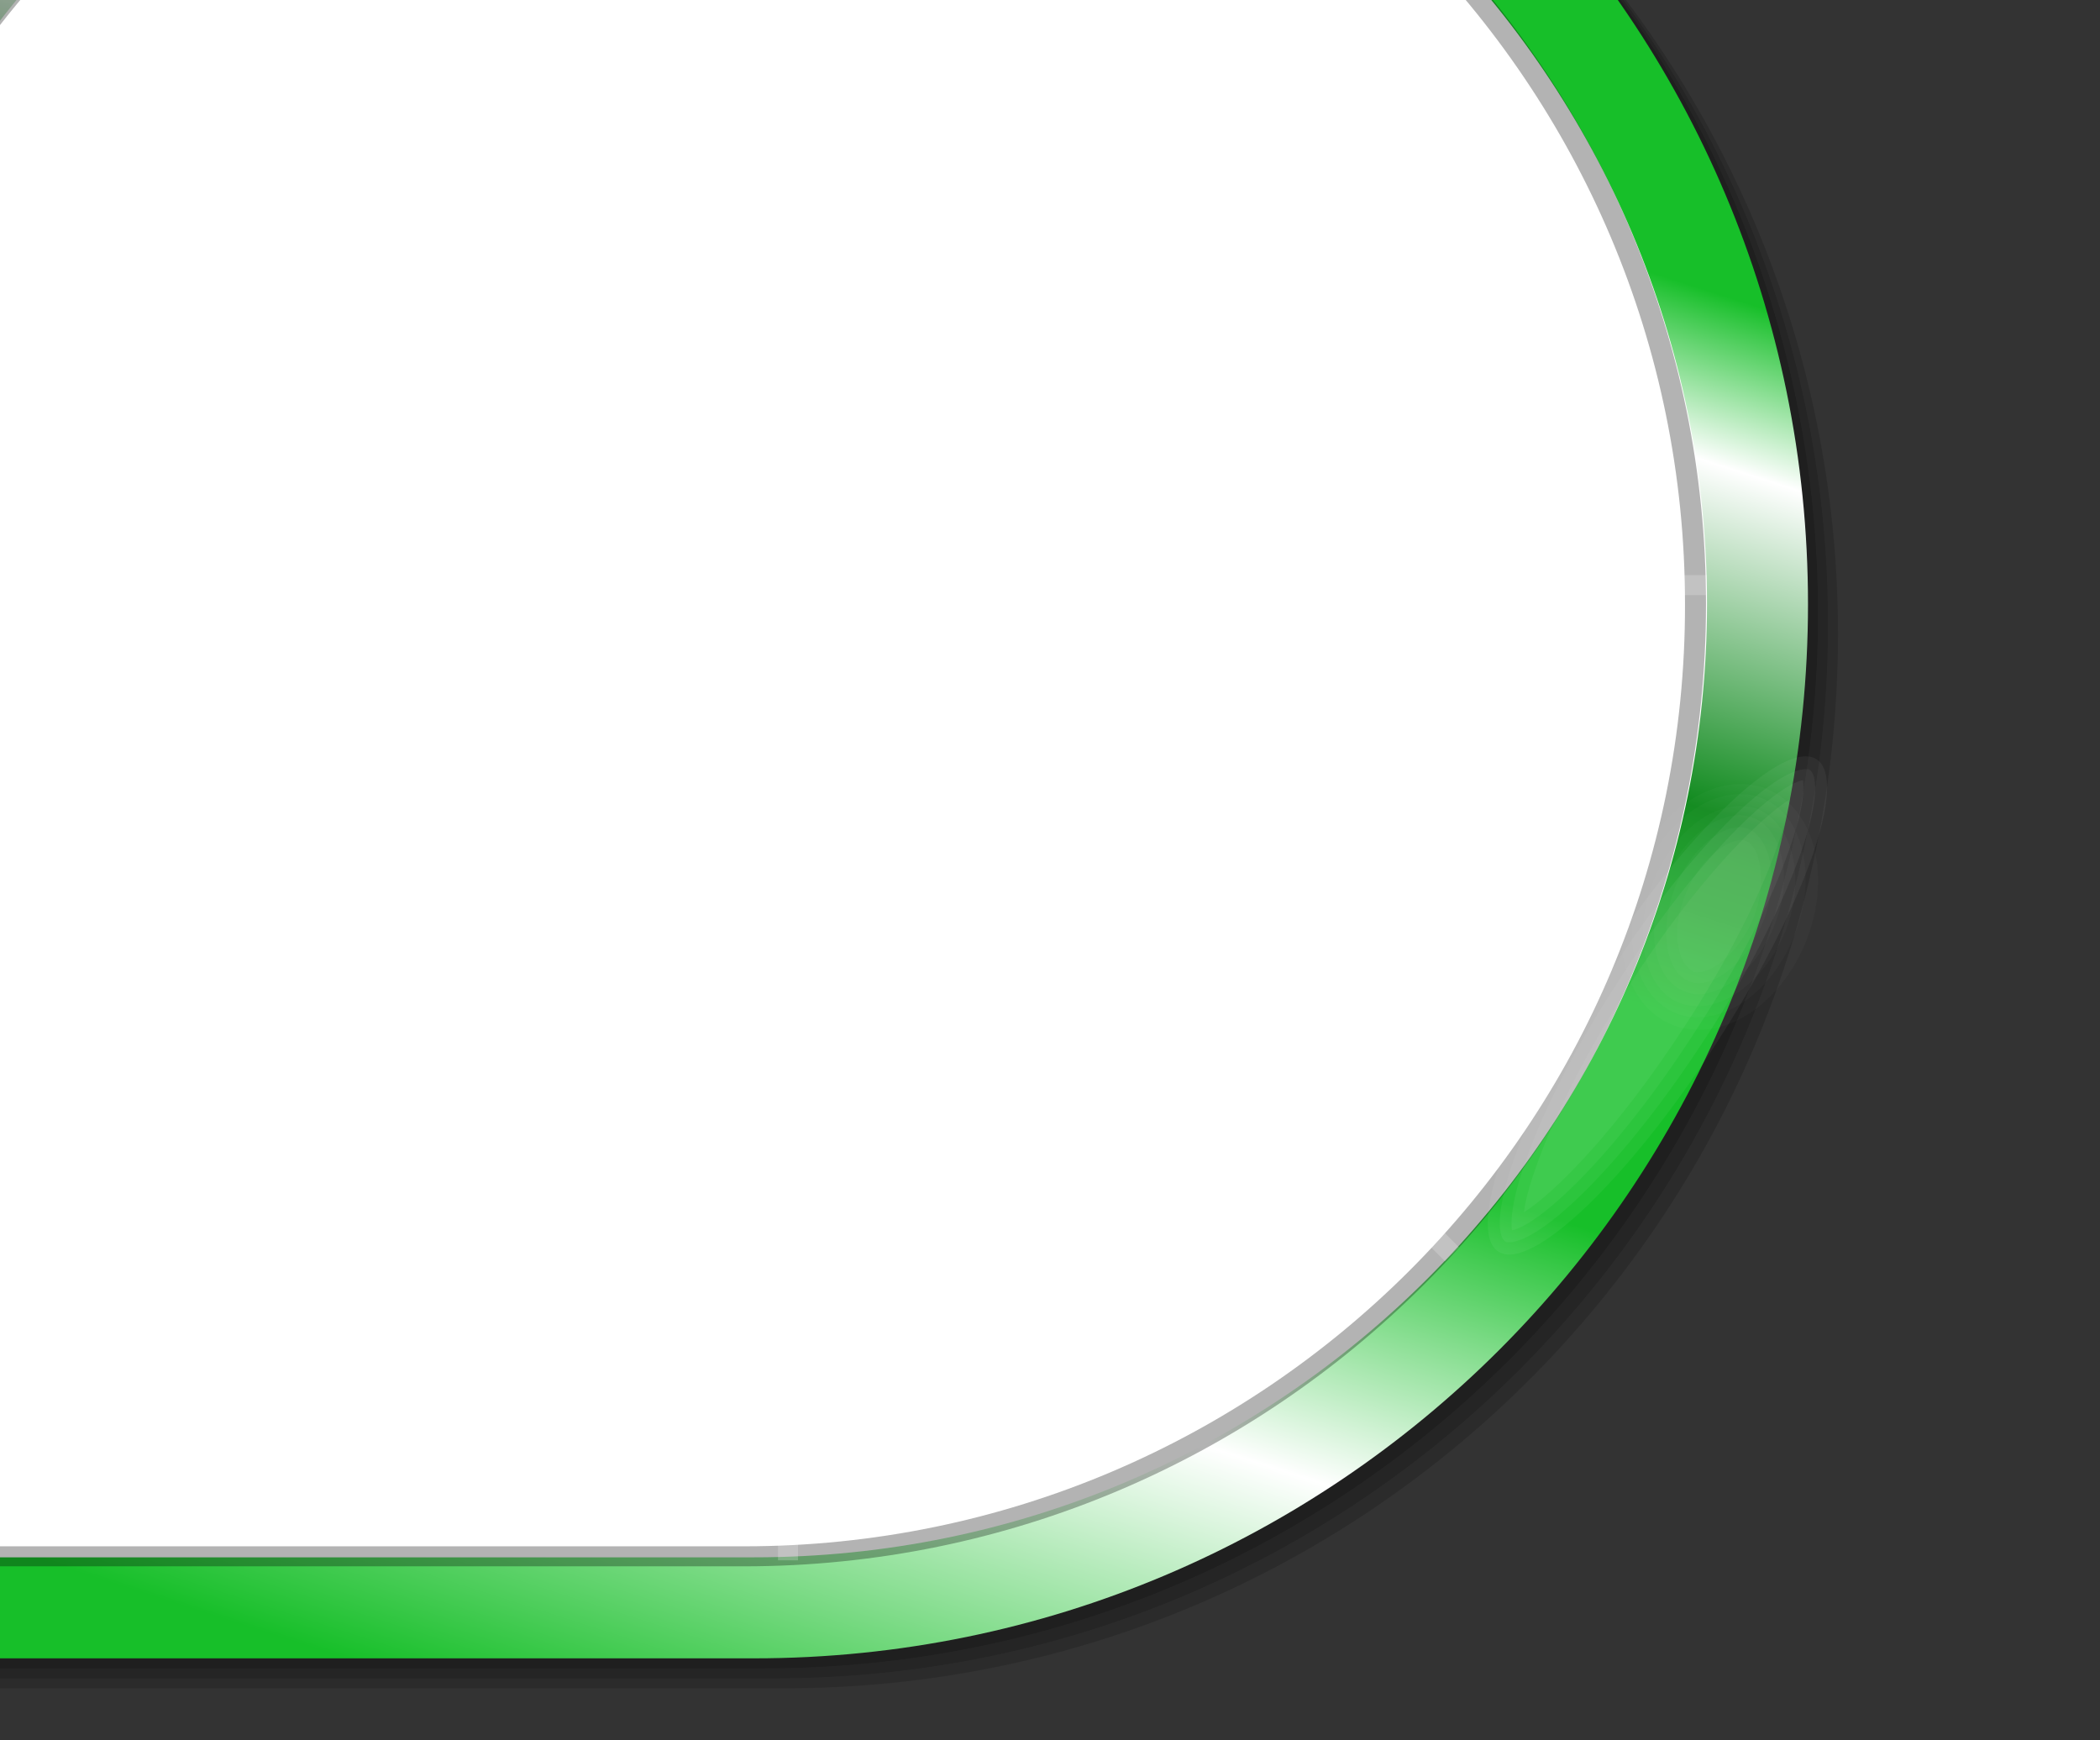 <?xml version="1.0" encoding="utf-8"?>
<!-- Generator: Adobe Illustrator 17.1.0, SVG Export Plug-In . SVG Version: 6.00 Build 0)  -->
<!DOCTYPE svg PUBLIC "-//W3C//DTD SVG 1.1//EN" "http://www.w3.org/Graphics/SVG/1.1/DTD/svg11.dtd">
<svg version="1.1" id="Layer_1" xmlns="http://www.w3.org/2000/svg" xmlns:xlink="http://www.w3.org/1999/xlink" x="0px" y="0px"
	 width="210px" height="174px" viewBox="0 0 210 174" enable-background="new 0 0 210 174" xml:space="preserve">
<rect x="0" y="0" width="210" height="174" fill="#333333" stroke="none"/>
<g>
	<g>
		<path opacity="0.15" enable-background="new    " d="M76.4-44c58.2,0,105.4,47.2,105.4,105.4S134.7,166.8,76.4,166.8
			c-30.9,0-106.2,0-106.2,0S-29,88.7-29,61.4C-29,3.2,18.2-44,76.4-44z"/>
		<path opacity="0.15" enable-background="new    " d="M77.4-43c58.2,0,105.4,47.2,105.4,105.4S135.7,167.8,77.4,167.8
			c-30.9,0-106.2,0-106.2,0S-28,89.7-28,62.4C-28,4.2,19.2-43,77.4-43z"/>
		<path opacity="0.15" enable-background="new    " d="M78.4-42c58.2,0,105.4,47.2,105.4,105.4S136.7,168.8,78.4,168.8
			c-30.9,0-106.2,0-106.2,0S-27,90.7-27,63.4C-27,5.2,20.2-42,78.4-42z"/>
	</g>
	
		<linearGradient id="SVGID_1_" gradientUnits="userSpaceOnUse" x1="40.885" y1="50.188" x2="106.448" y2="254.198" gradientTransform="matrix(1 0 0 -1 0 218)">
		<stop  offset="0" style="stop-color:#17BF29"/>
		<stop  offset="0.217" style="stop-color:#FFFFFF"/>
		<stop  offset="0.368" style="stop-color:#17BF29"/>
		<stop  offset="0.475" style="stop-color:#17BF29"/>
		<stop  offset="0.571" style="stop-color:#108A1E"/>
		<stop  offset="0.726" style="stop-color:#FFFFFF"/>
		<stop  offset="0.802" style="stop-color:#17BF29"/>
		<stop  offset="1" style="stop-color:#17BF29"/>
	</linearGradient>
	<path fill="url(#SVGID_1_)" d="M75.4-45c58.2,0,105.4,47.2,105.4,105.4S133.7,165.8,75.4,165.8c-30.9,0-106.2,0-106.2,0
		S-30,87.7-30,60.4C-30,2.2,17.2-45,75.4-45z"/>
	<path fill="#FFFFFF" d="M75.4-34.9c52.7,0,95.3,42.7,95.3,95.3c0,52.7-42.7,95.3-95.3,95.3c-28,0-96.1,0-96.1,0S-20,85.1-20,60.4
		C-19.9,7.8,22.7-34.9,75.4-34.9z"/>
	<g>
		<path opacity="0.3" enable-background="new    " d="M74.4-35.8c-53.1,0-96.2,43.1-96.2,96.2c0,24.9-0.8,96.2-0.8,96.2s68.7,0,97,0
			c53.1,0,96.2-43.1,96.2-96.2S127.6-35.8,74.4-35.8z M74.4,154.6c-27.6,0-95,0-95,0s0.7-69.8,0.7-94.2c0-52,42.2-94.2,94.2-94.2
			s94.2,42.2,94.2,94.2C168.6,112.4,126.4,154.6,74.4,154.6z"/>
		<g opacity="0.2">
			<g>
				<polygon fill="#FFFFFF" points="170.7,59.5 170.7,57.5 81.7,57.5 144.9,-5.7 143.5,-7.1 79.8,56.5 79.8,-34.8 77.8,-34.8 
					77.8,56.5 11.2,-10.1 9.8,-8.7 75.9,57.5 -19.6,57.5 -19.6,59.5 76.8,59.5 -19.6,155.9 -18.2,157.4 77.8,61.3 77.8,156 
					79.8,156 79.8,61.4 144.5,126.1 145.9,124.7 80.8,59.5 				"/>
			</g>
		</g>
	</g>
</g>
<g>
	
		<ellipse transform="matrix(0.543 -0.84 0.84 0.543 -8.653 185.141)" opacity="5.000000e-002" fill="#FFFFFF" enable-background="new    " cx="165.7" cy="100.5" rx="29.3" ry="7"/>
	<path opacity="5.000000e-002" fill="#FFFFFF" enable-background="new    " d="M150.9,124.2c-0.2,0-0.3,0-0.4-0.1
		c-0.6-0.4-1.1-2.6,1-8.5c1.9-5.3,5.2-11.8,9.4-18.2c8.3-12.9,16.5-20.5,19.7-20.5c0.2,0,0.3,0,0.4,0.1c0.6,0.4,1.1,2.6-1,8.5
		c-1.9,5.3-5.2,11.8-9.4,18.2C162.3,116.5,154.1,124.2,150.9,124.2L150.9,124.2z"/>
	<path opacity="5.000000e-002" fill="#FFFFFF" enable-background="new    " d="M151.2,123c-0.1-0.6-0.2-2.6,1.4-7
		c1.8-5.2,5.1-11.6,9.3-18c8.1-12.6,15.7-19.5,18.4-20c0.1,0.6,0.2,2.6-1.4,7c-1.8,5.2-5.1,11.6-9.3,18
		C161.5,115.6,153.9,122.5,151.2,123z"/>
	<path opacity="5.000000e-002" fill="#FFFFFF" enable-background="new    " d="M152.4,121.2c0.1-1,0.5-2.6,1.3-4.8
		c1.8-5.1,5.1-11.4,9.1-17.7c7-10.9,13.2-16.9,16.2-18.8c-0.1,1-0.5,2.6-1.3,4.8c-1.8,5.1-5,11.4-9.1,17.7
		C161.6,113.2,155.4,119.3,152.4,121.2z"/>
</g>
<g>
	
		<ellipse transform="matrix(-0.373 0.928 -0.928 -0.373 320.066 -35.094)" opacity="2.000000e-002" fill="#FFFFFF" enable-background="new    " cx="171.9" cy="90.5" rx="12.7" ry="9.3"/>
	<path opacity="2.000000e-002" fill="#FFFFFF" enable-background="new    " d="M169.8,101.7c-0.8,0-1.5-0.1-2.2-0.4
		c-4.2-1.7-5.6-7.9-3.3-13.8c1.9-4.8,5.9-8.1,9.7-8.1c0.8,0,1.5,0.1,2.2,0.4c2,0.8,3.4,2.6,4,5.1c0.7,2.7,0.4,5.7-0.8,8.7
		C177.5,98.4,173.6,101.7,169.8,101.7z"/>
	<path opacity="2.000000e-002" fill="#FFFFFF" enable-background="new    " d="M169.8,100.6c-0.6,0-1.2-0.1-1.8-0.3
		c-3.6-1.4-4.8-7-2.6-12.3c1.8-4.4,5.3-7.4,8.6-7.4c0.6,0,1.2,0.1,1.8,0.3c1.6,0.7,2.8,2.2,3.4,4.4c0.6,2.4,0.4,5.2-0.7,7.9
		C176.7,97.5,173.1,100.6,169.8,100.6z"/>
	<path opacity="2.000000e-002" fill="#FFFFFF" enable-background="new    " d="M169.8,99.4c-0.5,0-0.9-0.1-1.4-0.3
		c-1.4-0.6-2.4-1.9-2.8-3.9c-0.4-2.1-0.2-4.6,0.8-7c1.6-3.9,4.7-6.7,7.6-6.7c0.5,0,0.9,0.1,1.4,0.3c1.3,0.5,2.2,1.8,2.7,3.6
		c0.6,2.2,0.3,4.8-0.7,7.2C175.8,96.6,172.6,99.4,169.8,99.4z"/>
	<path opacity="2.000000e-002" fill="#FFFFFF" enable-background="new    " d="M169.8,98.3c-0.3,0-0.7-0.1-0.9-0.2
		c-1-0.4-1.8-1.5-2.1-3.1c-0.4-1.9-0.1-4.1,0.7-6.3c1.4-3.4,4.2-6,6.5-6c0.3,0,0.7,0.1,0.9,0.2c0.9,0.4,1.6,1.4,2,2.8
		c0.5,2,0.3,4.3-0.6,6.5C174.9,95.7,172.1,98.3,169.8,98.3z"/>
	<path opacity="2.000000e-002" fill="#FFFFFF" enable-background="new    " d="M169.8,97.2c-0.2,0-0.4,0-0.5-0.1
		c-0.6-0.3-1.2-1.1-1.4-2.2c-0.4-1.7-0.1-3.7,0.7-5.6c1.3-3.2,3.9-5.3,5.5-5.3c0.2,0,0.4,0,0.5,0.1c0.6,0.2,1.1,1,1.3,2
		c0.4,1.7,0.2,3.8-0.6,5.8C173.9,95.1,171.4,97.2,169.8,97.2z"/>
</g>
</svg>
